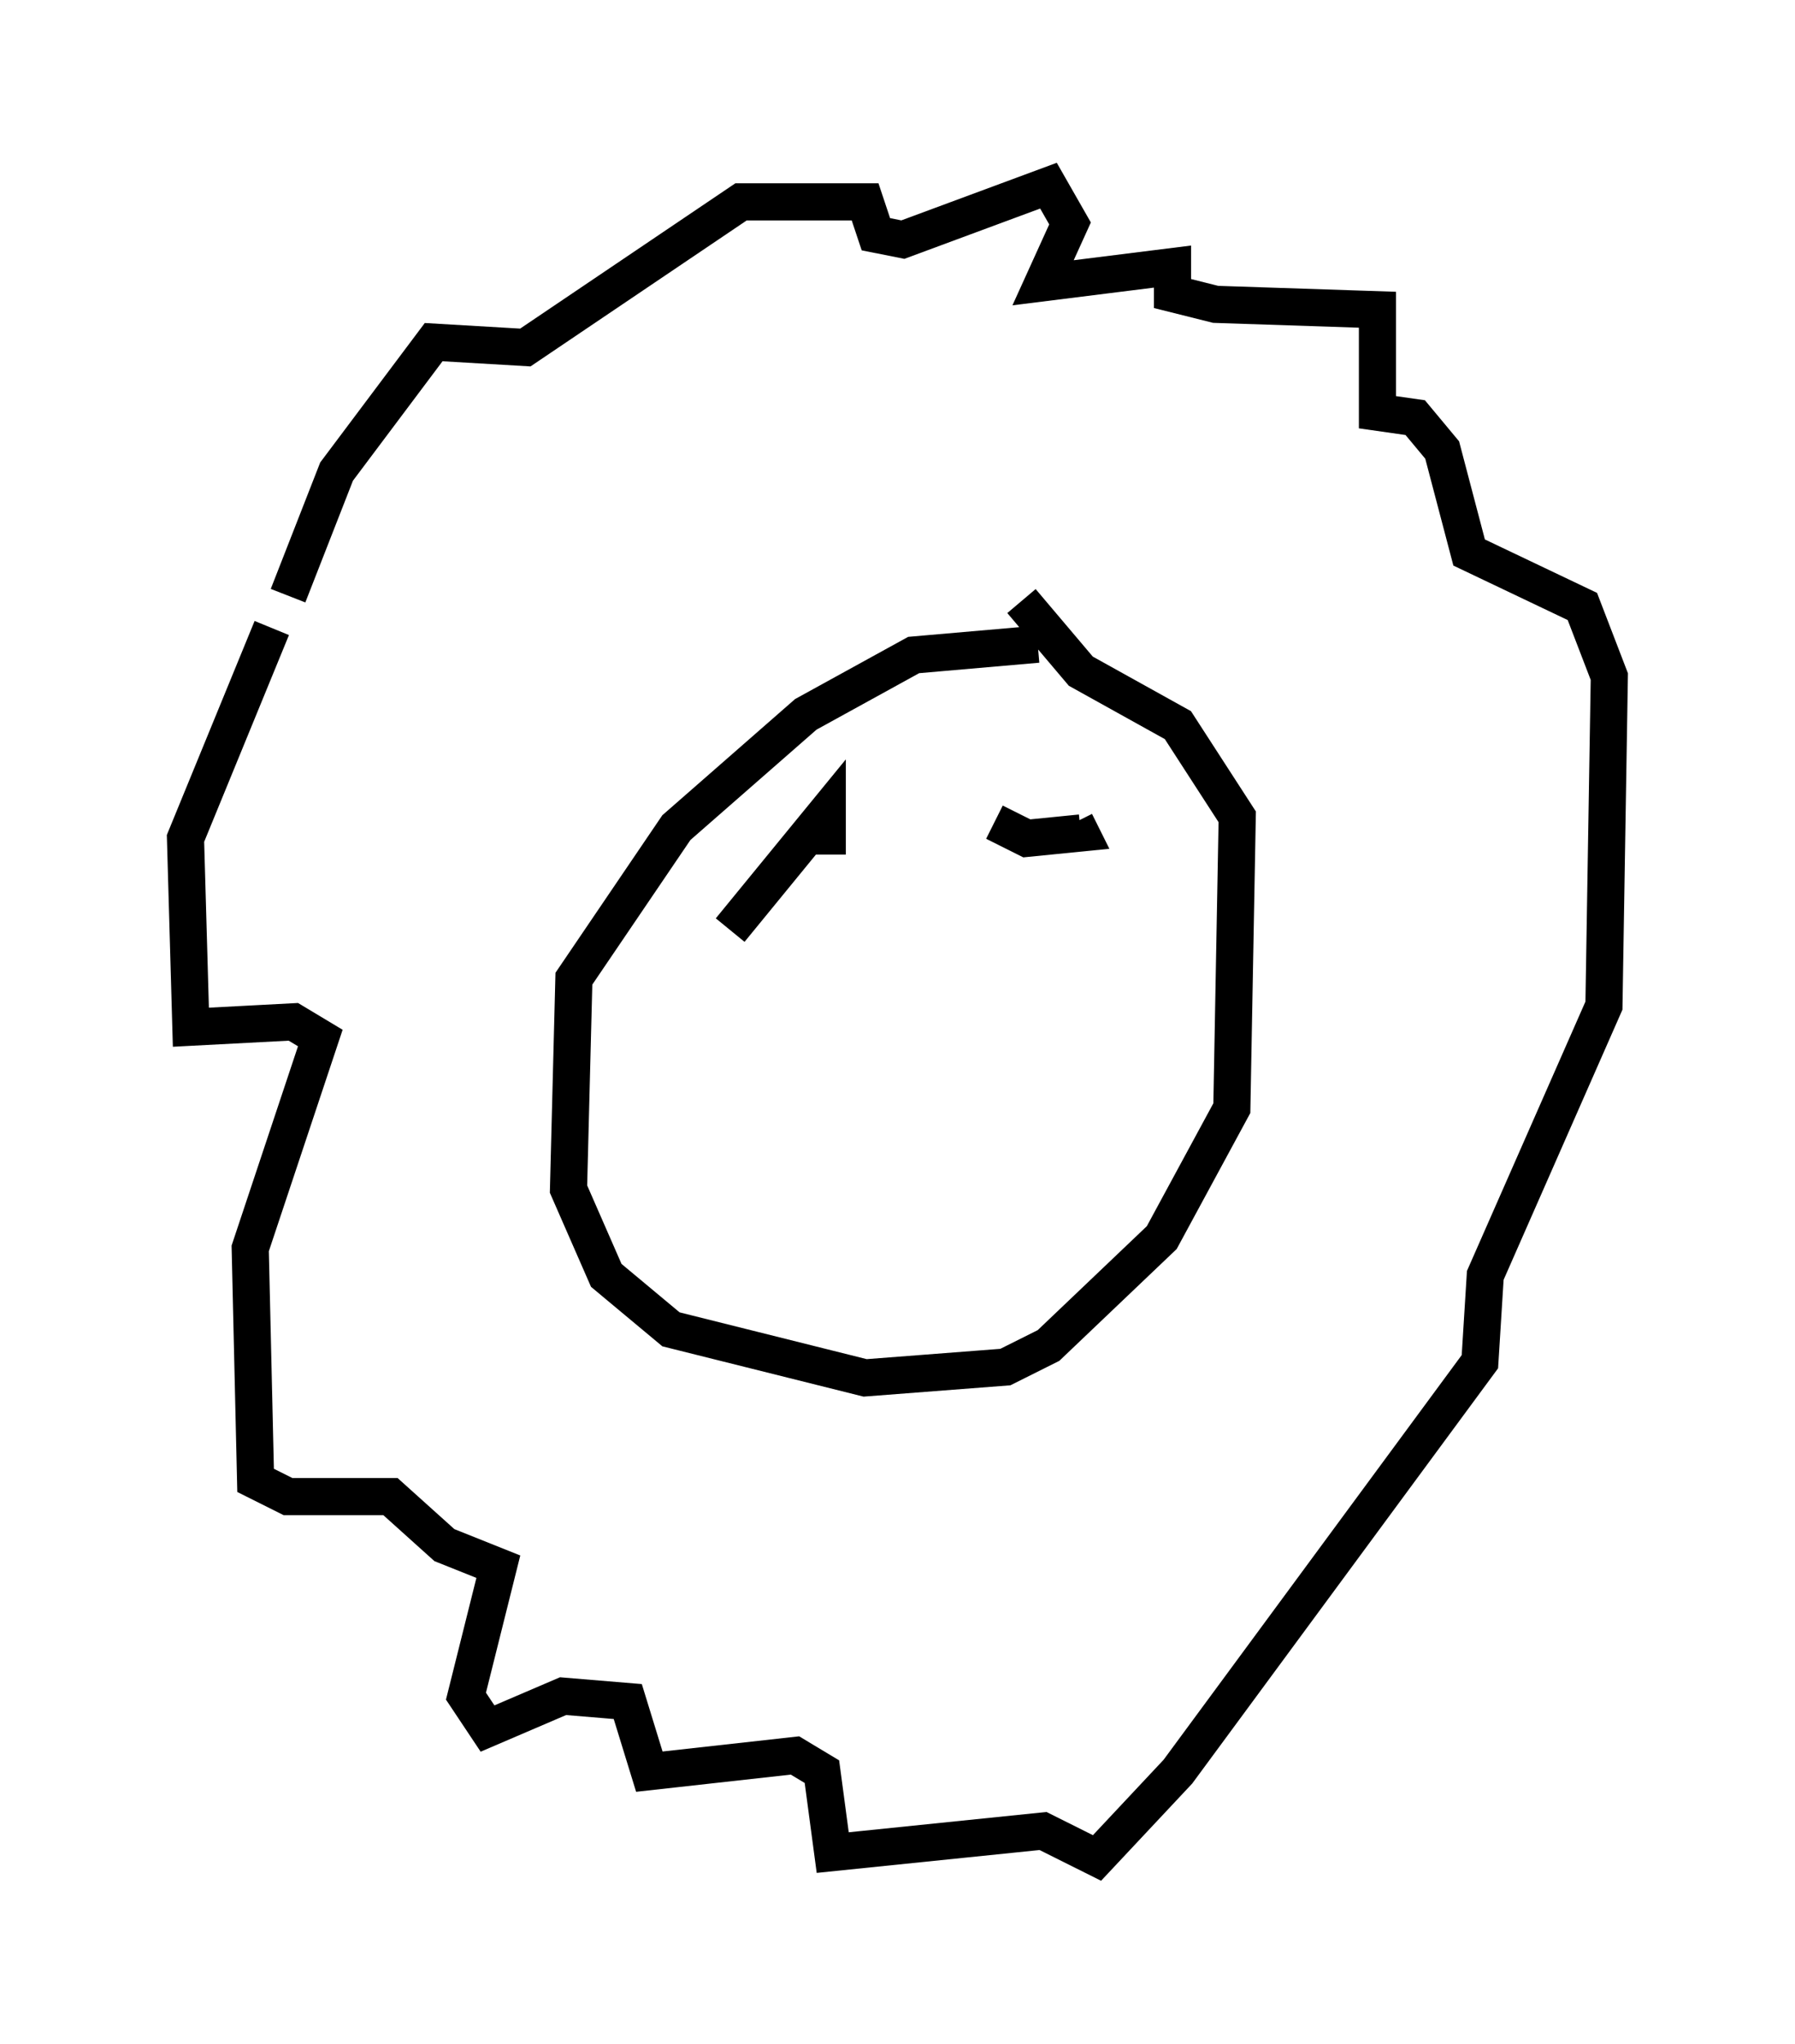 <?xml version="1.0" encoding="utf-8" ?>
<svg baseProfile="full" height="55.028" version="1.1" width="48.346" xmlns="http://www.w3.org/2000/svg" xmlns:ev="http://www.w3.org/2001/xml-events" xmlns:xlink="http://www.w3.org/1999/xlink"><defs /><rect fill="white" height="55.028" width="48.346" x="0" y="0" /><path d="M28.24, 18.508 m-0.291, -1.162 l-3.341, 0.291 -2.905, 1.598 l-3.486, 3.05 -2.76, 4.067 l-0.145, 5.665 1.017, 2.324 l1.743, 1.453 5.229, 1.307 l3.777, -0.291 1.162, -0.581 l3.05, -2.905 1.888, -3.486 l0.145, -7.844 -1.598, -2.469 l-2.615, -1.453 -1.598, -1.888 m-19.754, -0.145 l1.307, -3.341 2.615, -3.486 l2.469, 0.145 5.81, -3.922 l3.341, 0.0 0.291, 0.872 l0.726, 0.145 3.922, -1.453 l0.581, 1.017 -0.726, 1.598 l3.486, -0.436 0.0, 0.726 l1.162, 0.291 4.358, 0.145 l0.0, 2.76 1.017, 0.145 l0.726, 0.872 0.726, 2.76 l3.05, 1.453 0.726, 1.888 l-0.145, 8.86 -3.196, 7.263 l-0.145, 2.324 -8.134, 11.039 l-2.179, 2.324 -1.453, -0.726 l-5.665, 0.581 -0.291, -2.179 l-0.726, -0.436 -3.922, 0.436 l-0.581, -1.888 -1.743, -0.145 l-2.034, 0.872 -0.581, -0.872 l0.872, -3.486 -1.453, -0.581 l-1.453, -1.307 -2.76, 0.0 l-0.872, -0.436 -0.145, -6.246 l1.888, -5.665 -0.726, -0.436 l-2.76, 0.145 -0.145, -5.084 l2.324, -5.665 m12.346, 8.134 l2.615, -3.196 0.0, 1.162 m4.503, -0.872 l0.872, 0.436 1.453, -0.145 l-0.145, -0.291 " fill="none" stroke="black" stroke-width="1" /></svg>